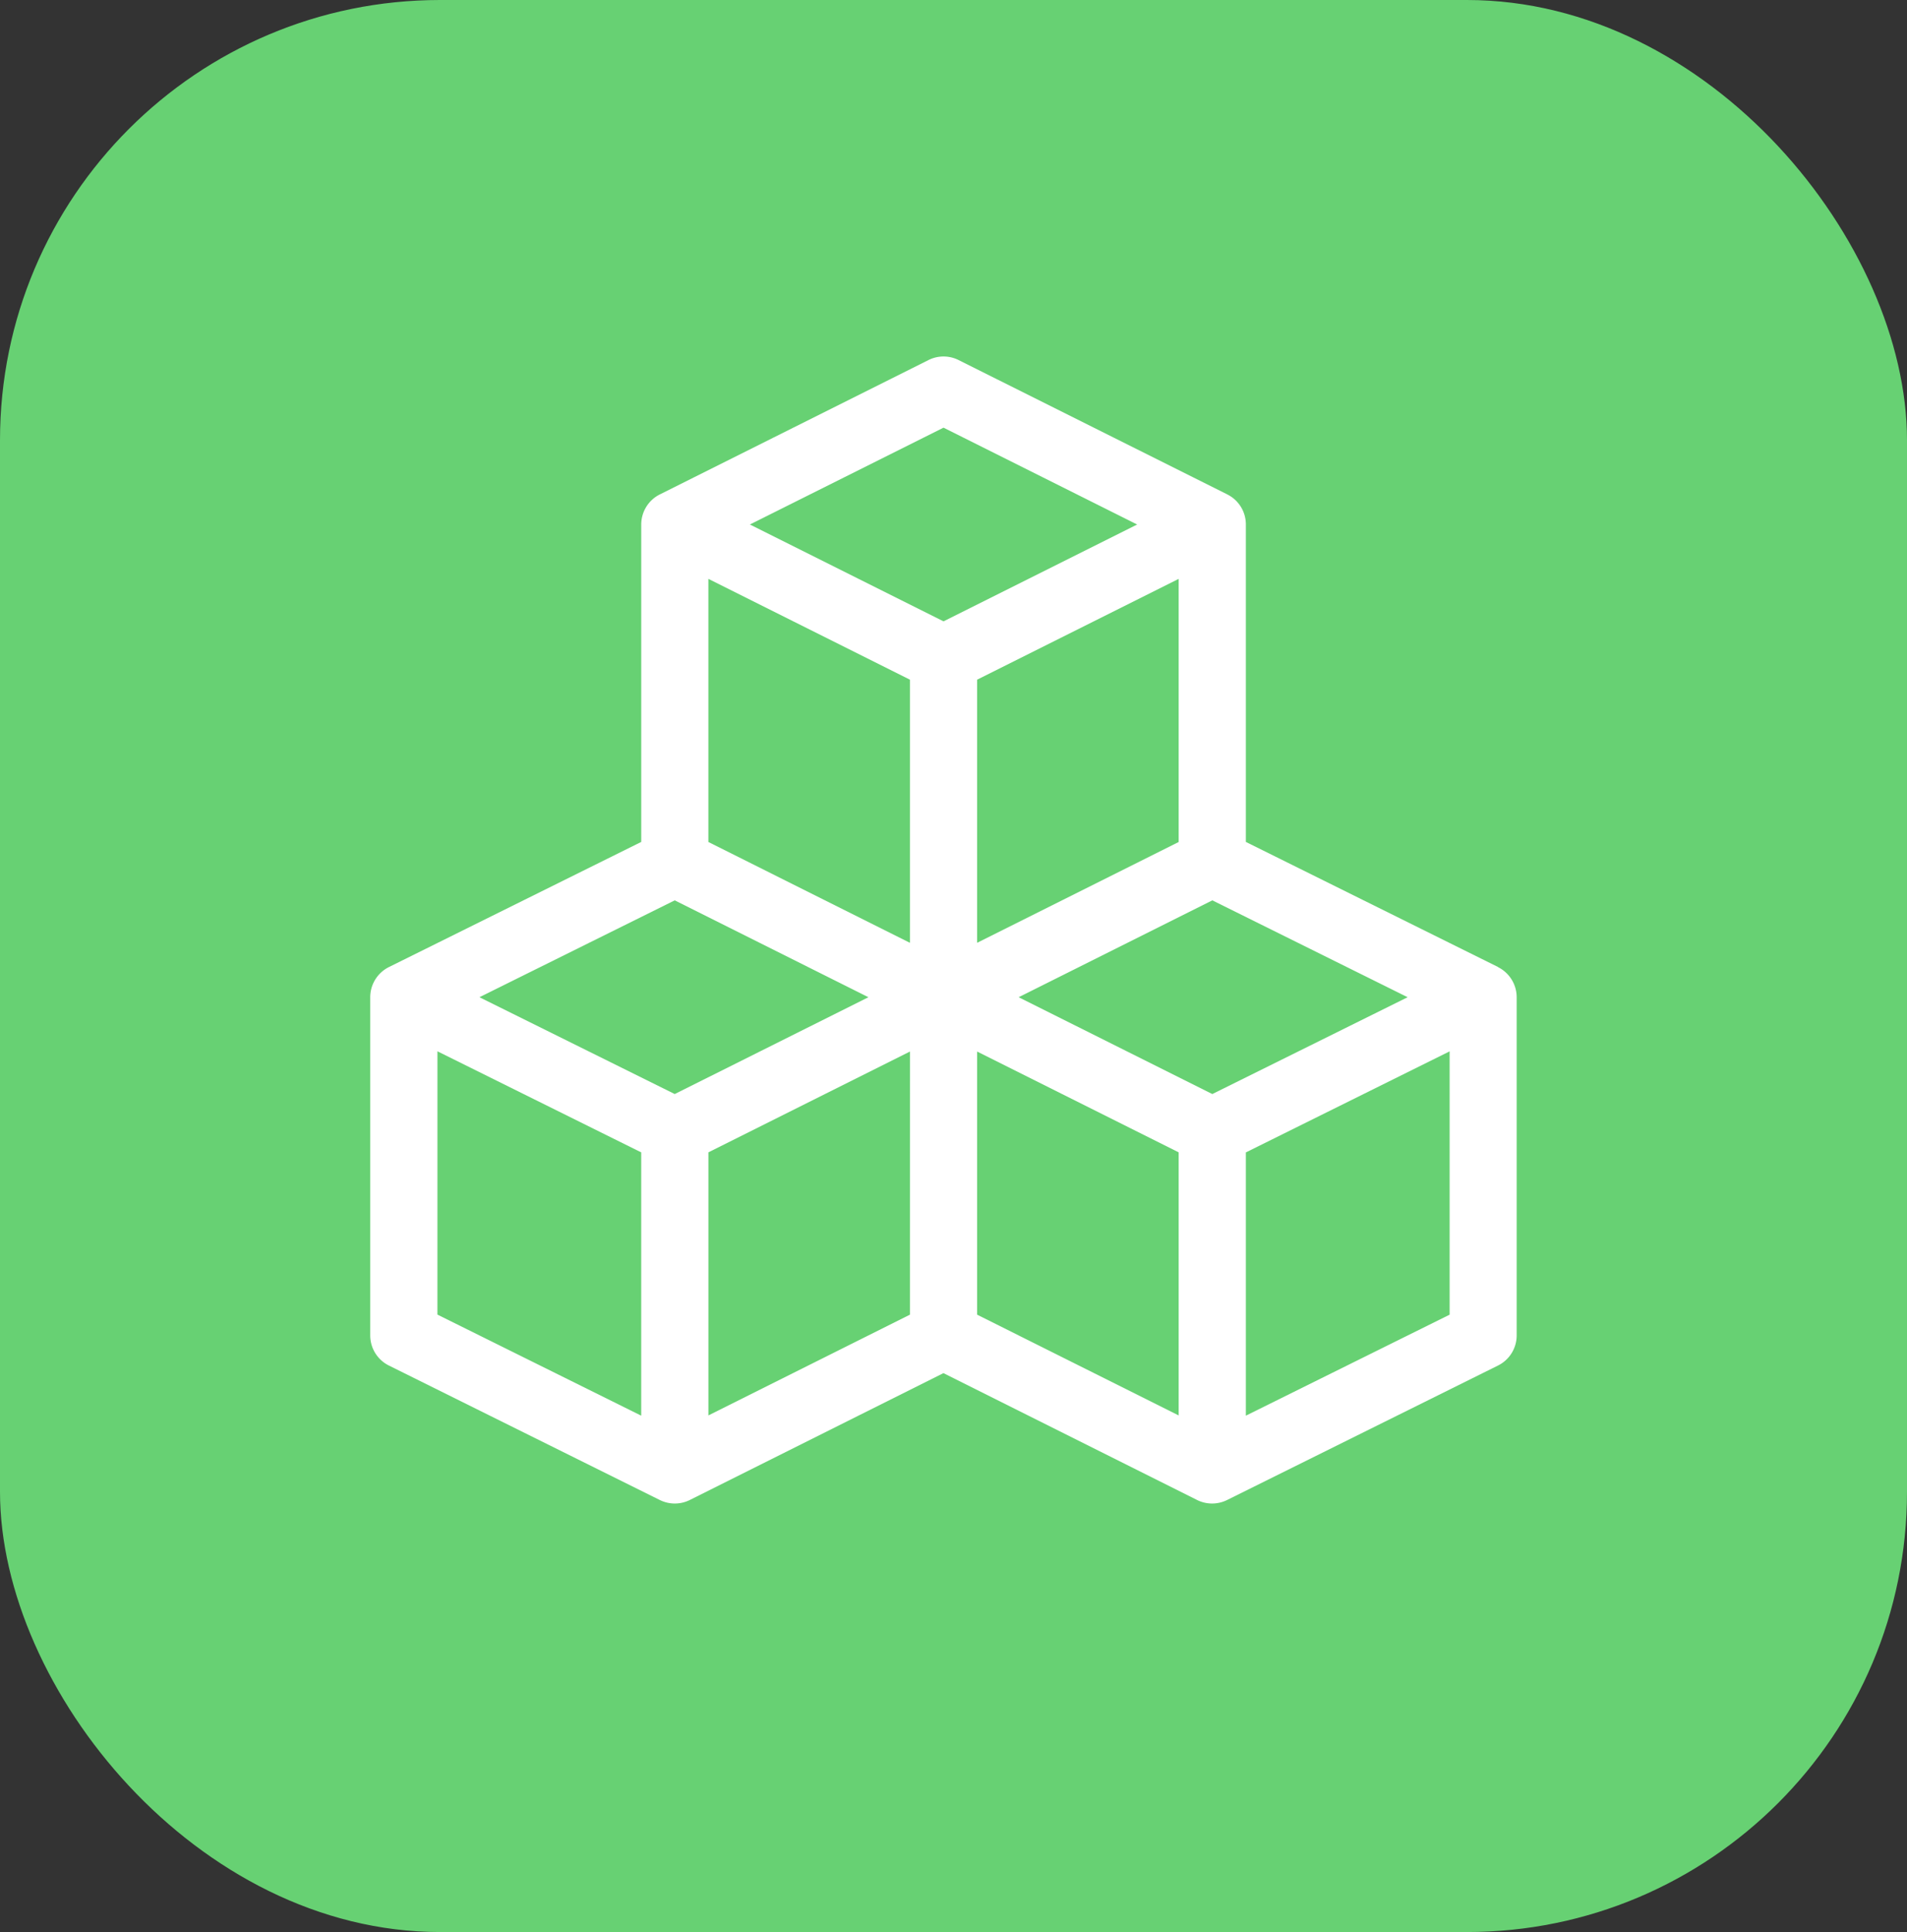 <svg xmlns="http://www.w3.org/2000/svg" width="78" height="79" viewBox="0 0 78 79">
  <rect x="0" y="0" width="78" height="79" fill="#333333" stroke="none"/>
  <defs>
    <style>
      .cls-1 {
        fill: #67d173;
      }

      .cls-2 {
        fill: #fff;
      }
    </style>
  </defs>
  <g id="Grupo_2612" data-name="Grupo 2612" transform="translate(-160 -3308)">
    <g id="Grupo_2420" data-name="Grupo 2420" transform="translate(159.715 3307.714)">
      <rect id="Rectángulo_1945" data-name="Rectángulo 1945" class="cls-1" width="78" height="79" rx="18" transform="translate(0.285 0.286)"/>
    </g>
    <path id="blockchain" class="cls-2" d="M46.135,25.467,35.815,20.35V7.371c0-.008,0-.016,0-.025a1.371,1.371,0,0,0-.749-1.2l-.01-.006L24.064.646a1.375,1.375,0,0,0-1.229,0c-2.384,1.192-10.919,5.459-11,5.5a1.376,1.376,0,0,0-.75,1.223V20.35L.764,25.467A1.379,1.379,0,0,0,0,26.7V40.529A1.374,1.374,0,0,0,.764,41.76l11.083,5.5.022.01a1.375,1.375,0,0,0,1.2-.011l10.377-5.189,10.377,5.189a1.376,1.376,0,0,0,1.2.011l.022-.01,11.083-5.5a1.374,1.374,0,0,0,.764-1.231V26.7a1.378,1.378,0,0,0-.764-1.231Zm-33.68,5.192L4.467,26.7l7.988-3.961L20.377,26.7ZM24.823,13.716l8.244-4.122V20.353l-8.244,4.122ZM22.075,24.475l-8.244-4.122V9.594l8.244,4.122Zm2.748,4.446,8.244,4.122V43.8L24.823,39.68Zm9.62,1.738L26.522,26.7l7.922-3.961L42.432,26.7ZM23.449,3.411l7.92,3.96-7.92,3.96-7.92-3.96Zm-20.7,25.5,8.335,4.133V43.81L2.748,39.677ZM22.075,39.68,13.832,43.8V33.043l8.244-4.122Zm22.075,0L35.815,43.81V33.046l8.335-4.133Zm0,0" transform="translate(175.143 3322.076)"/>
  </g>
</svg>
